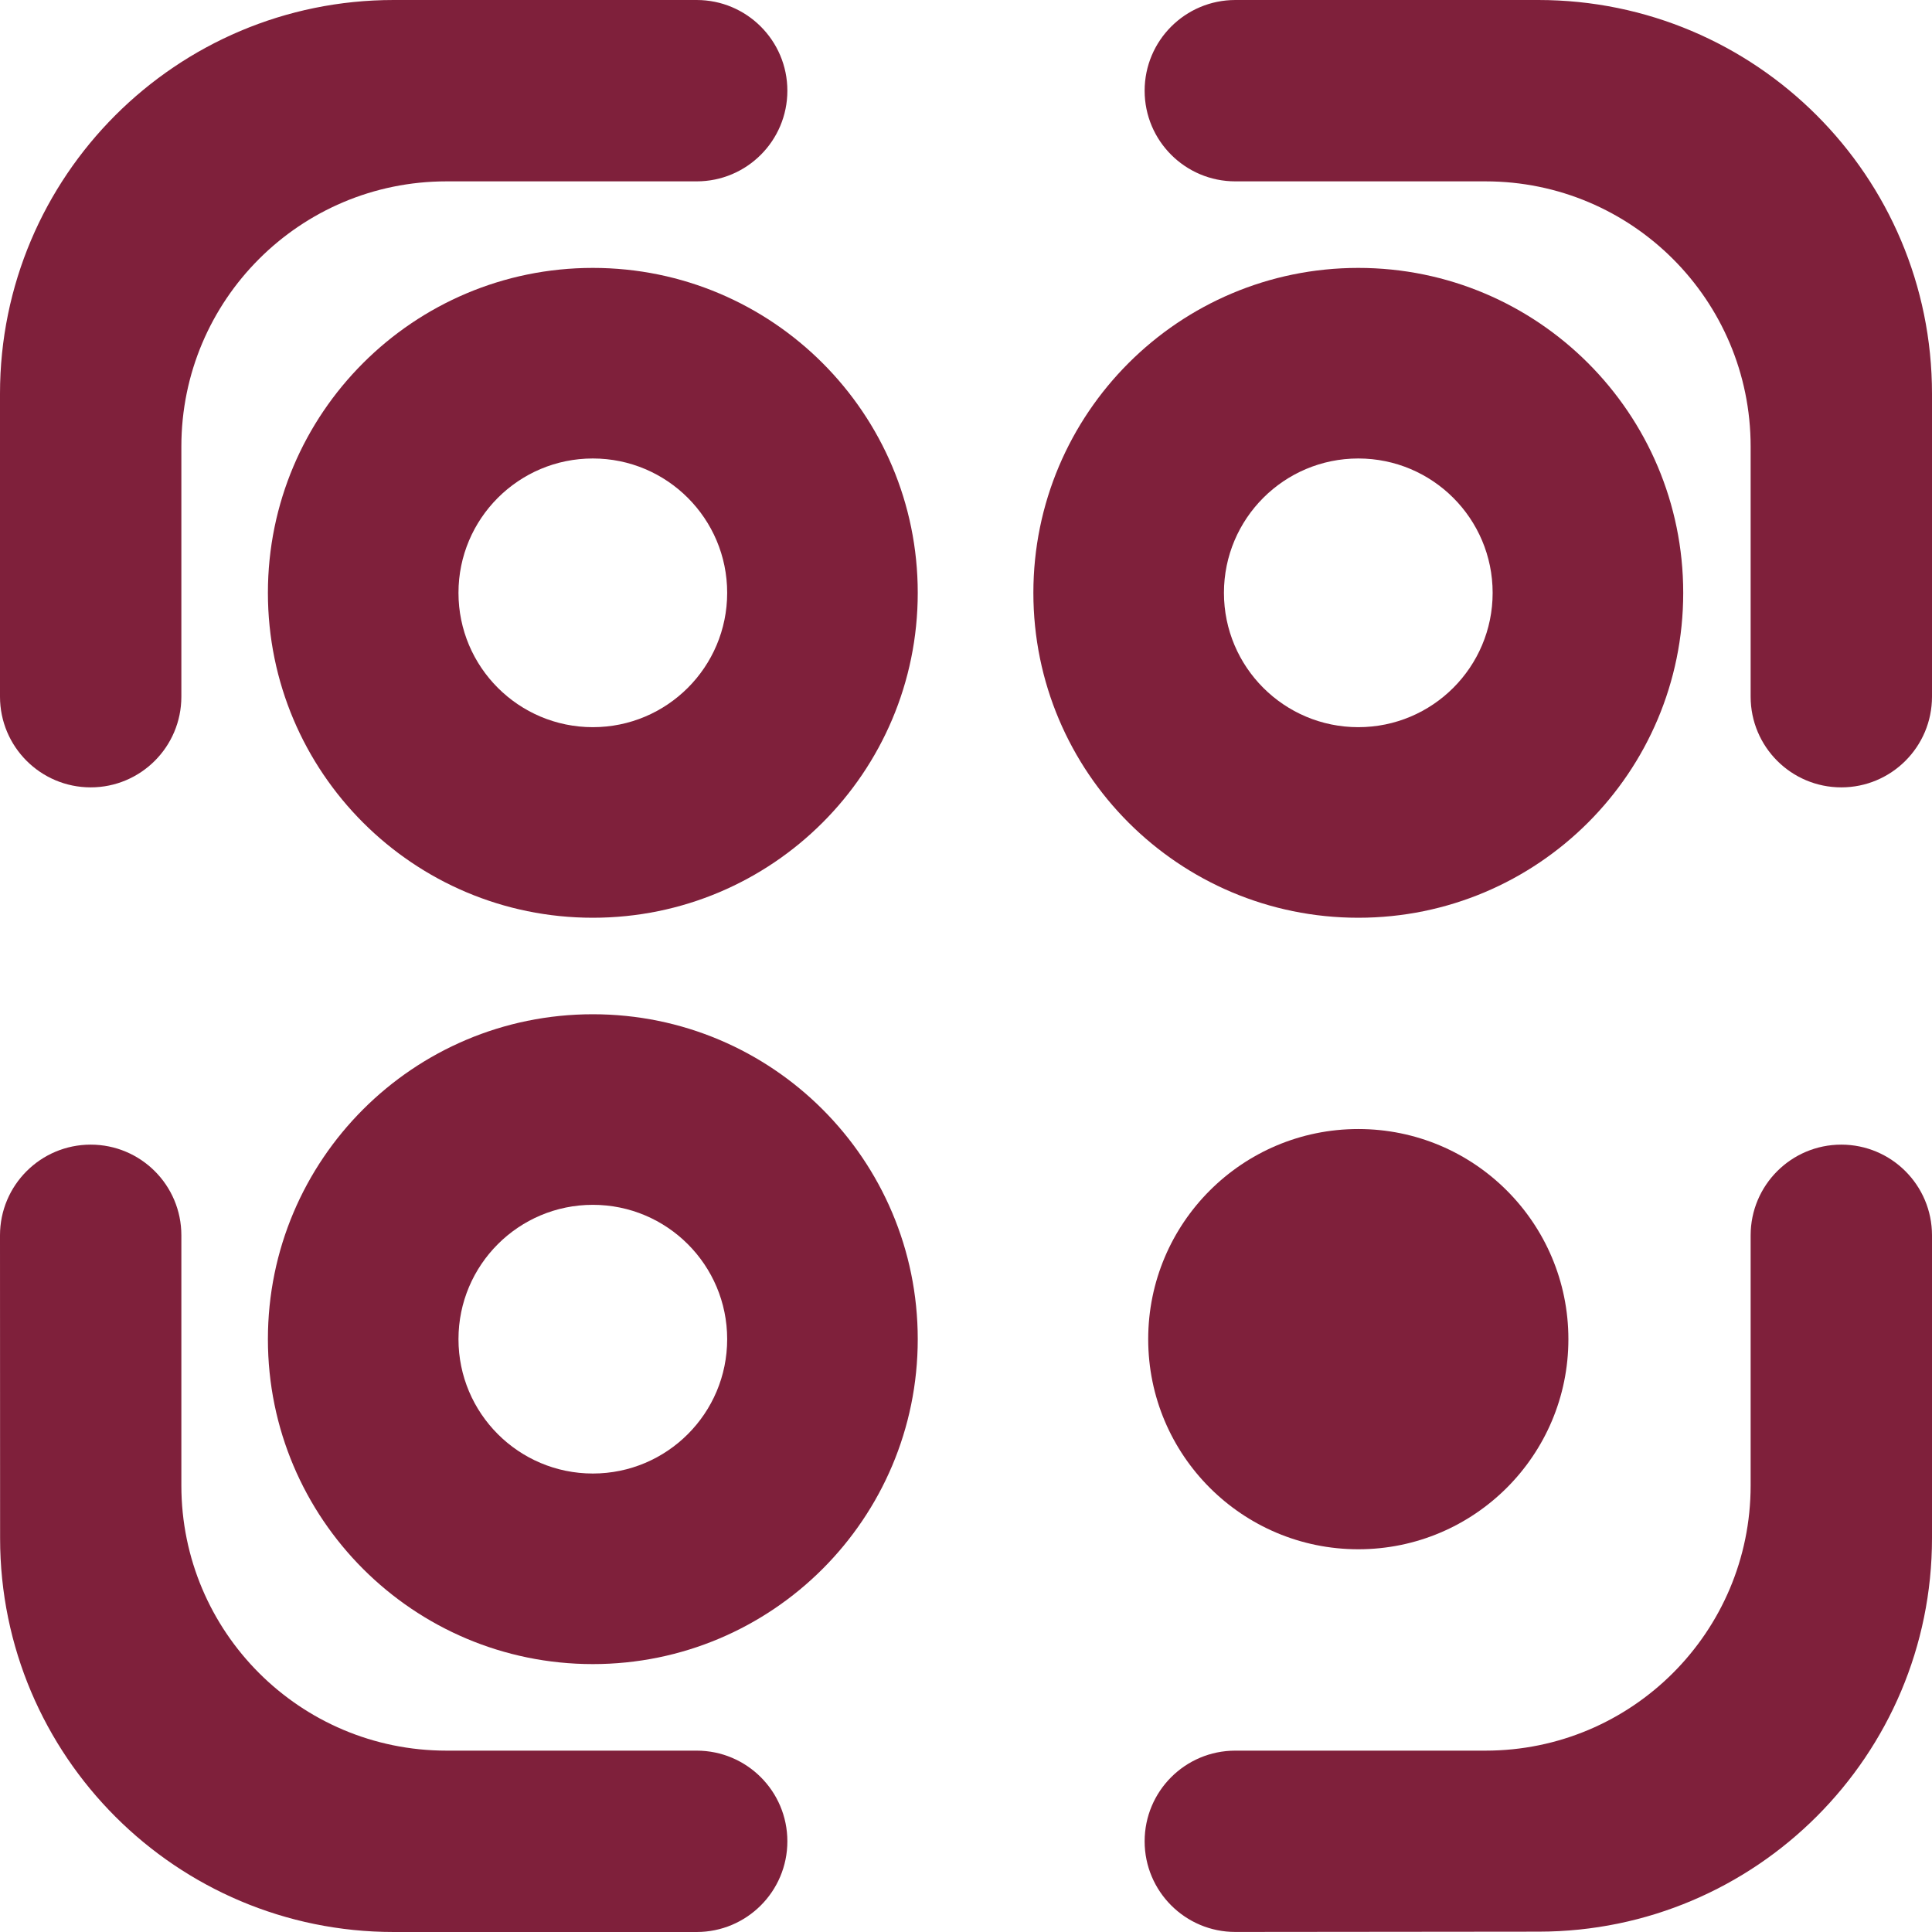 <svg width="39" height="39" viewBox="0 0 39 39" fill="none" xmlns="http://www.w3.org/2000/svg">
<path d="M7.947 0C3.558 0 0 3.558 0 7.947V14.063C0 15.074 0.82 15.894 1.831 15.894C2.842 15.894 3.661 15.074 3.661 14.063V9.013C3.661 6.057 6.057 3.661 9.013 3.661L14.063 3.661C15.074 3.661 15.894 2.842 15.894 1.831C15.894 0.82 15.074 0 14.063 0H7.947Z" fill="#7F203B"/>
<path d="M24.937 0C23.926 0 23.106 0.82 23.106 1.831C23.106 2.842 23.926 3.661 24.937 3.661H29.987C32.943 3.661 35.339 6.057 35.339 9.013V14.063C35.339 15.074 36.158 15.894 37.169 15.894C38.18 15.894 39 15.075 39 14.063V7.947C39 3.558 35.442 0 31.053 0H24.937Z" fill="#7F203B"/>
<path d="M11.967 5.408C8.345 5.408 5.408 8.345 5.408 11.967C5.408 15.59 8.345 18.526 11.967 18.526C15.59 18.526 18.526 15.59 18.526 11.967C18.526 8.345 15.59 5.408 11.967 5.408ZM9.255 11.967C9.255 10.47 10.47 9.255 11.967 9.255C13.465 9.255 14.679 10.47 14.679 11.967C14.679 13.465 13.465 14.679 11.967 14.679C10.47 14.679 9.255 13.465 9.255 11.967Z" fill="#7F203B"/>
<path d="M27.419 5.408C23.797 5.408 20.86 8.345 20.86 11.967C20.86 15.59 23.797 18.526 27.419 18.526C31.041 18.526 33.978 15.59 33.978 11.967C33.978 8.345 31.041 5.408 27.419 5.408ZM24.707 11.967C24.707 10.47 25.921 9.255 27.419 9.255C28.917 9.255 30.131 10.47 30.131 11.967C30.131 13.465 28.917 14.679 27.419 14.679C25.921 14.679 24.707 13.465 24.707 11.967Z" fill="#7F203B"/>
<path d="M11.967 20.474C8.345 20.474 5.408 23.41 5.408 27.033C5.408 30.655 8.345 33.592 11.967 33.592C15.59 33.592 18.526 30.655 18.526 27.033C18.526 23.41 15.59 20.474 11.967 20.474ZM9.255 27.033C9.255 25.535 10.47 24.321 11.967 24.321C13.465 24.321 14.679 25.535 14.679 27.033C14.679 28.53 13.465 29.745 11.967 29.745C10.47 29.745 9.255 28.53 9.255 27.033Z" fill="#7F203B"/>
<path d="M27.419 22.791C25.077 22.791 23.178 24.69 23.178 27.033C23.178 29.375 25.077 31.274 27.419 31.274C29.762 31.274 31.66 29.375 31.66 27.033C31.66 24.69 29.762 22.791 27.419 22.791Z" fill="#7F203B"/>
<path d="M1.831 23.106C0.82 23.106 1.88246e-05 23.926 0 24.937L0.002 31.057C0.004 35.444 3.561 39 7.948 39L14.063 39C15.074 39 15.894 38.18 15.894 37.169C15.894 36.158 15.074 35.339 14.063 35.339H9.013C6.057 35.339 3.661 32.943 3.661 29.987L3.661 24.936C3.661 23.925 2.842 23.106 1.831 23.106Z" fill="#7F203B"/>
<path d="M37.169 23.106C36.158 23.106 35.339 23.926 35.339 24.937V29.987C35.339 32.943 32.943 35.339 29.987 35.339H24.936C23.925 35.339 23.106 36.158 23.106 37.169C23.106 38.18 23.927 39 24.938 38.999L31.064 38.993C35.448 38.989 39 35.434 39 31.05V24.937C39 23.926 38.18 23.106 37.169 23.106Z" fill="#7F203B"/>
</svg>
